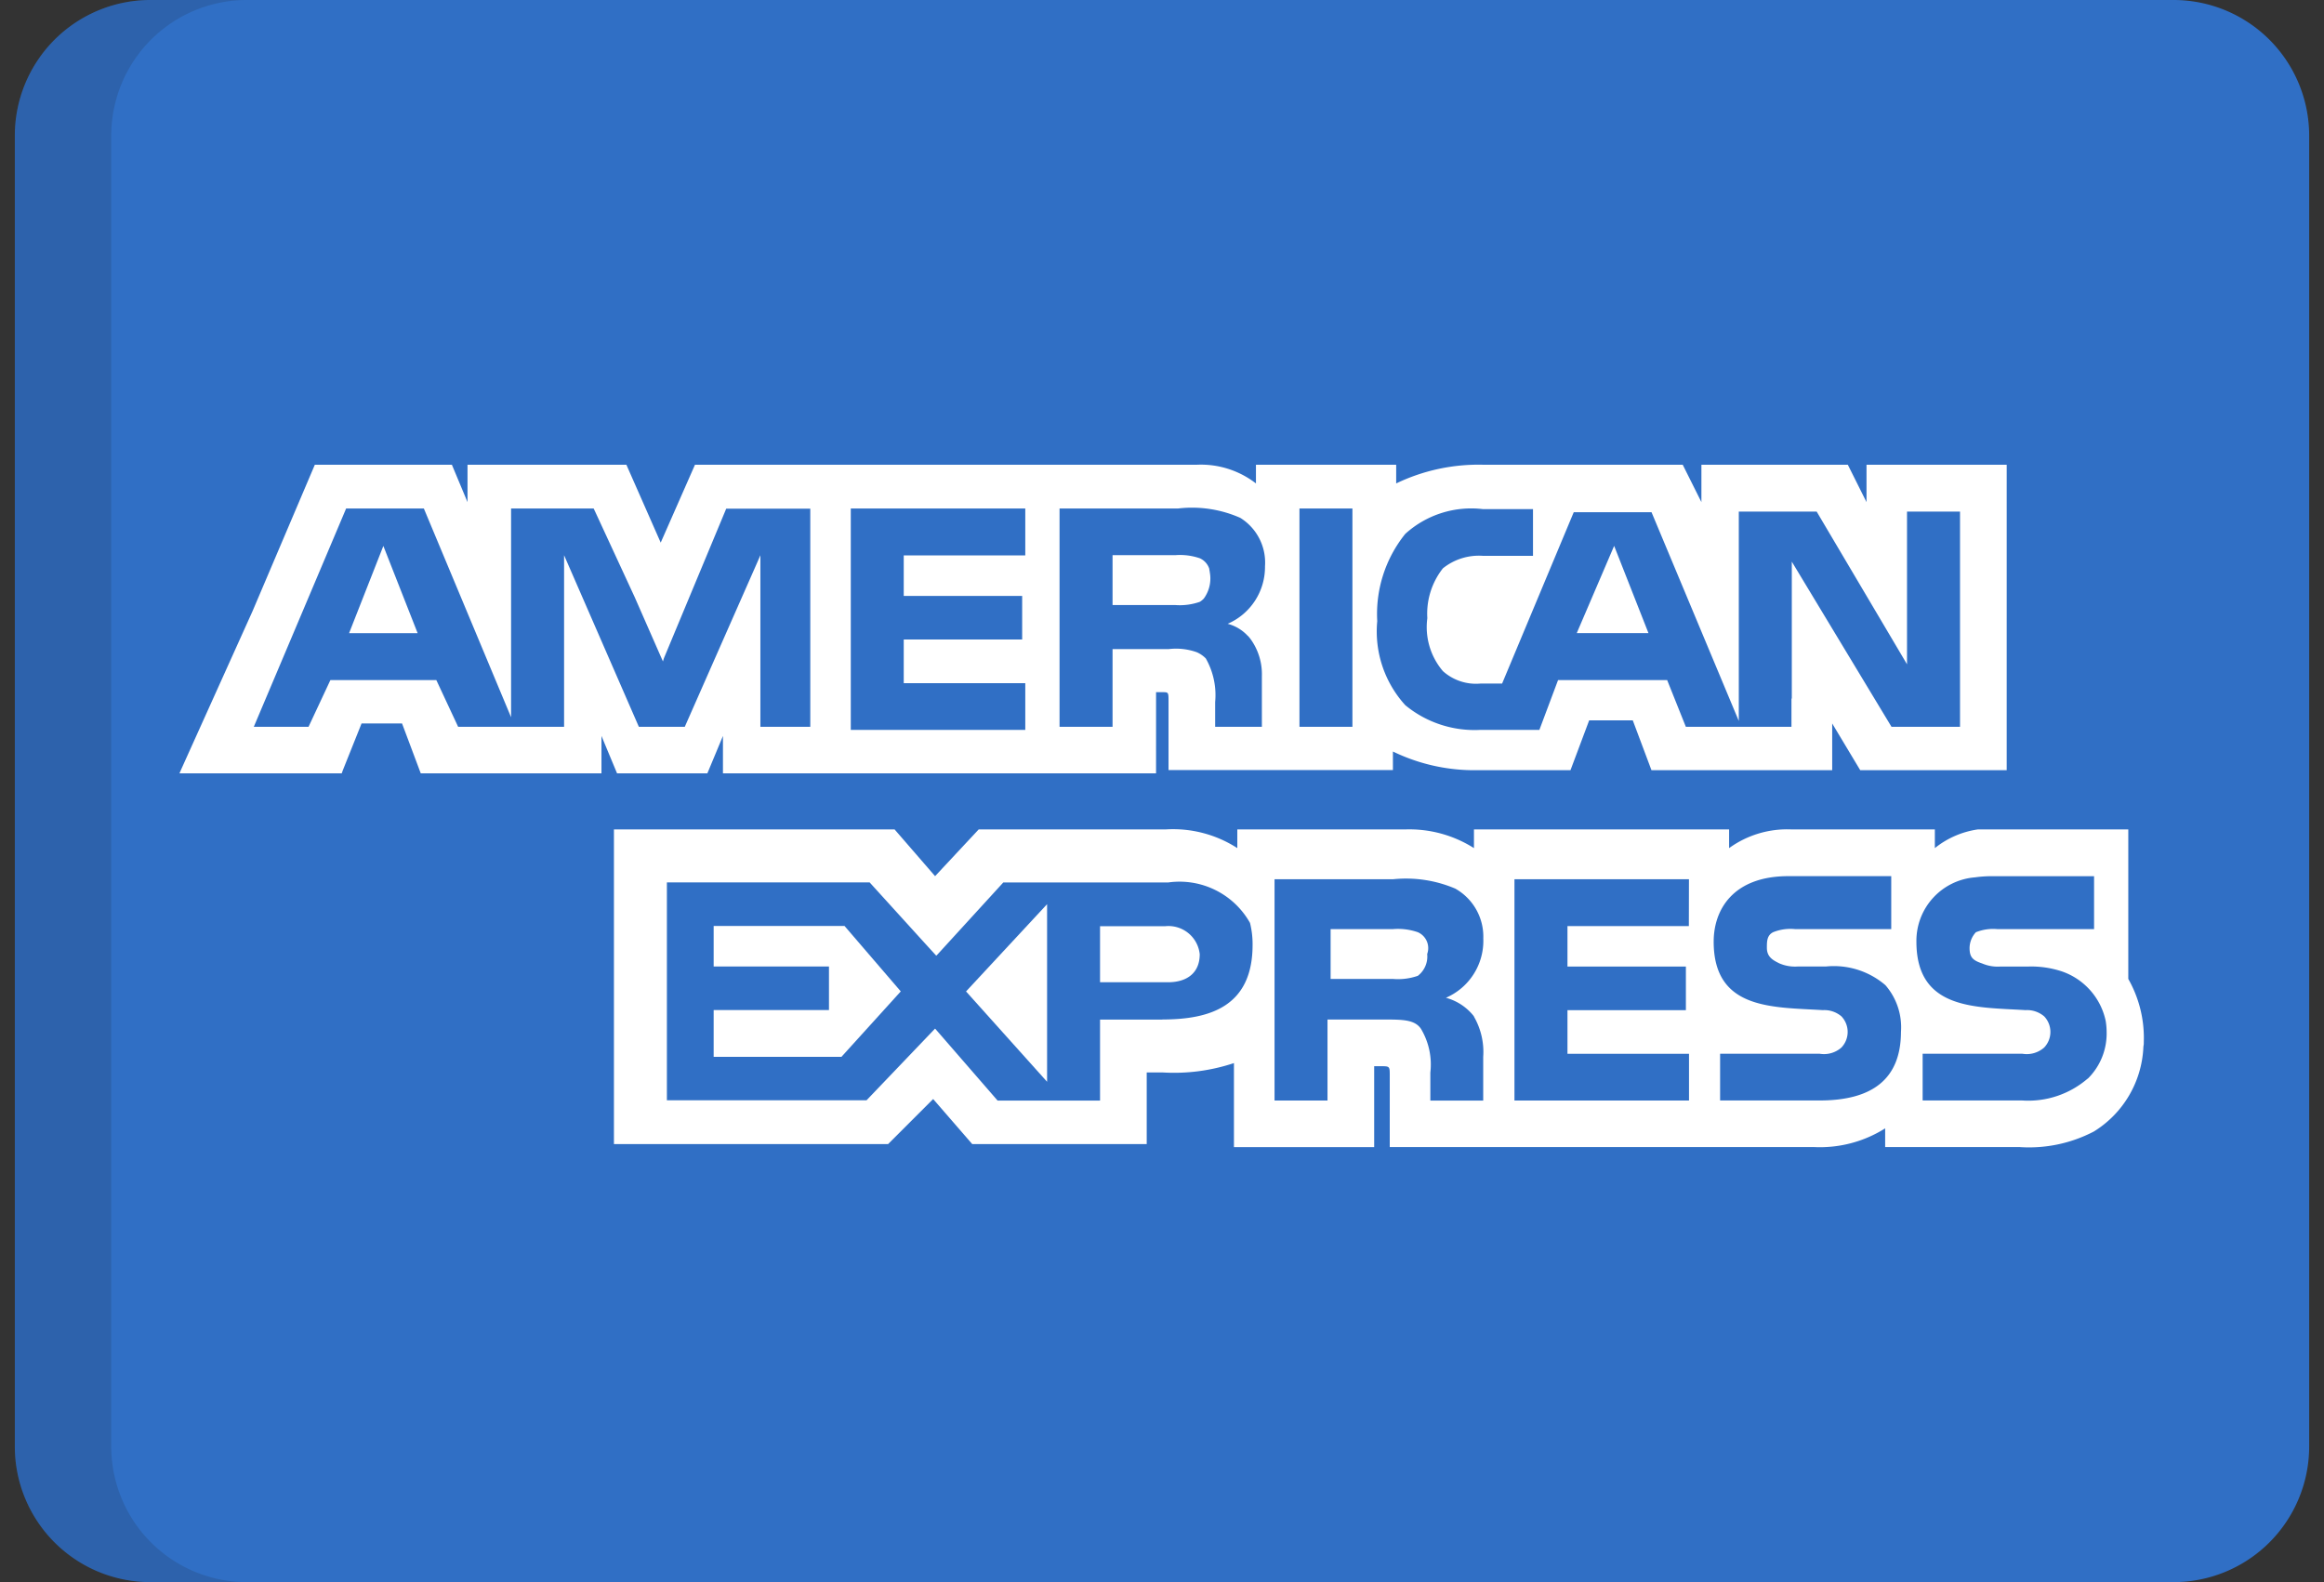 <svg xmlns="http://www.w3.org/2000/svg" viewBox="0 0 47 32"><rect x="0" y="0" width="47" height="32" fill="#333333" stroke="none"/><defs><clipPath id="prefix__clip-path"><path id="prefix__Rectangle_2012" d="M0 0H47V32H0z" data-name="Rectangle 2012" transform="translate(1070.72 1060)" style="stroke:#707070;fill:#fff"></path></clipPath><style>
            .prefix__cls-5{fill:#fff}
        </style></defs><g id="prefix__Mask_Group_136" data-name="Mask Group 136" transform="translate(-1070.72 -1060)"><g id="prefix__american-express" transform="translate(1071.02 1052.8)"><path id="prefix__Path_4218" d="M46.4 36.457a2.743 2.743 0 0 1-2.742 2.743H2.743A2.743 2.743 0 0 1 0 36.457V9.943A2.743 2.743 0 0 1 2.743 7.2h40.915A2.743 2.743 0 0 1 46.4 9.943v26.514z" data-name="Path 4218" style="fill:#306fc5"></path><path id="prefix__Path_4219" d="M1.95 36.457V9.943A2.743 2.743 0 0 1 4.693 7.2h-1.95A2.743 2.743 0 0 0 0 9.943v26.514A2.743 2.743 0 0 0 2.743 39.2h1.95a2.743 2.743 0 0 1-2.743-2.743z" data-name="Path 4219" style="fill:#202121;opacity:.15"></path><g id="prefix__Group_3691" data-name="Group 3691"><path id="prefix__Path_4220" d="M6.76 20.006h1.386l-.693-1.764z" class="prefix__cls-5" data-name="Path 4220"></path><path id="prefix__Path_4221" d="M14.133 25.929v.819h2.332v.882h-2.332v.946h2.584l1.2-1.324-1.137-1.323z" class="prefix__cls-5" data-name="Path 4221"></path><path id="prefix__Path_4222" d="M32.344 18.241l-.756 1.764h1.45z" class="prefix__cls-5" data-name="Path 4222"></path><path id="prefix__Path_4223" d="M20.876 29.08v-3.592l-1.639 1.765z" class="prefix__cls-5" data-name="Path 4223"></path><path id="prefix__Path_4224" d="M23.963 26.5a.636.636 0 0 0-.694-.567h-1.322v1.134h1.386c.378-.004.63-.193.63-.567z" class="prefix__cls-5" data-name="Path 4224"></path><path id="prefix__Path_4225" d="M28.374 26.937a.491.491 0 0 0 .189-.441.351.351 0 0 0-.189-.441 1.226 1.226 0 0 0-.5-.063H26.61V27h1.26a1.226 1.226 0 0 0 .504-.063z" class="prefix__cls-5" data-name="Path 4225"></path><path id="prefix__Path_4226" d="M37.448 16.6v.756l-.378-.756h-2.961v.756l-.378-.756H29.7a3.836 3.836 0 0 0-1.764.378V16.6H25.1v.378a1.817 1.817 0 0 0-1.2-.378H13.755l-.693 1.575-.694-1.575H9.155v.756l-.316-.756H6.067l-1.261 2.964-1.449 3.214-.027.063h3.281l.023-.063.378-.945h.819l.378 1.008h3.655v-.756l.315.756h1.827l.315-.756v.756h8.759V21.2h.126c.126 0 .126 0 .126.189v1.386h4.538V22.4a3.77 3.77 0 0 0 1.7.378h1.891l.378-1.008h.882l.378 1.008h3.655v-.945l.567.945h2.962V16.6h-2.835zm-21.362 5.3h-1.008v-3.47l-.063.145-1.466 3.325h-.929l-1.512-3.47v3.47H8.965l-.441-.945H6.382l-.442.945H4.833L6.7 17.485h1.572l1.764 4.222v-4.222h1.67l.03.063.8 1.73.571 1.3.02-.065 1.26-3.025h1.7V21.9zm4.348-3.466h-2.457v.819h2.395v.882h-2.395v.883h2.458v.945h-3.529v-4.478h3.529v.945zm4.495 1.625h.006a.722.722 0 0 1 .062.075 1.212 1.212 0 0 1 .223.739V21.9h-.945v-.5a1.5 1.5 0 0 0-.189-.882.574.574 0 0 0-.185-.127 1.258 1.258 0 0 0-.57-.062H22.2V21.9h-1.072v-4.415h2.395a2.416 2.416 0 0 1 1.26.189 1.065 1.065 0 0 1 .5.98 1.252 1.252 0 0 1-.755 1.163.844.844 0 0 1 .401.238zm2.122 1.841H25.98v-4.415h1.071zm12.288 0h-1.386l-2.016-3.34v2.773l-.007-.007v.574h-2.136l-.378-.945H31.21l-.378 1.008h-1.2a2.2 2.2 0 0 1-1.512-.5 2.215 2.215 0 0 1-.567-1.7 2.583 2.583 0 0 1 .567-1.765 1.985 1.985 0 0 1 1.575-.5h1.008v.945H29.7a1.162 1.162 0 0 0-.819.252 1.481 1.481 0 0 0-.315 1.008 1.372 1.372 0 0 0 .315 1.071 1 1 0 0 0 .756.252h.441l1.449-3.466H33.1l1.765 4.222v-4.234h1.575l1.827 3.088v-3.088h1.072V21.9z" class="prefix__cls-5" data-name="Path 4226"></path><path id="prefix__Path_4227" d="M24.031 19.322a.338.338 0 0 0 .049-.068.681.681 0 0 0 .087-.475.352.352 0 0 0-.01-.057v-.015a.353.353 0 0 0-.191-.215 1.234 1.234 0 0 0-.5-.063H22.2v1.008h1.261a1.227 1.227 0 0 0 .5-.063.238.238 0 0 0 .052-.037z" class="prefix__cls-5" data-name="Path 4227"></path><path id="prefix__Path_4228" d="M43.057 28.2a2.414 2.414 0 0 0-.315-1.2v-3.024H39.7a1.793 1.793 0 0 0-.87.378v-.378h-2.9a2 2 0 0 0-1.261.378v-.378h-5.16v.378a2.438 2.438 0 0 0-1.386-.378h-3.4v.378a2.394 2.394 0 0 0-1.45-.378h-3.78l-.882.945-.819-.945h-5.676v6.364h5.545l.911-.911.79.911h3.529v-1.449h.315a3.828 3.828 0 0 0 1.449-.189v1.7h2.836v-1.637h.126c.189 0 .189 0 .189.189V30.4h8.57a2.47 2.47 0 0 0 1.449-.378v.378h2.71a2.83 2.83 0 0 0 1.512-.315 2.116 2.116 0 0 0 1-1.7c0-.022.006-.044.008-.065l.002-.12zm-19.85-.378h-1.26v1.638h-2.072l-1.205-1.388-.059-.068-1.386 1.45h-4.038v-4.407h4.1l1.113 1.226.235.257.032-.033 1.324-1.449h3.34a1.635 1.635 0 0 1 1.649.819 1.782 1.782 0 0 1 .052.441c.002 1.26-.88 1.512-1.825 1.512zm6.3-.063a1.43 1.43 0 0 1 .189.819v.882h-1.069v-.567a1.406 1.406 0 0 0-.189-.883c-.126-.189-.378-.189-.756-.189h-1.135v1.638h-1.071v-4.475h2.394a2.542 2.542 0 0 1 1.261.189 1.115 1.115 0 0 1 .567 1.008 1.255 1.255 0 0 1-.756 1.2 1.074 1.074 0 0 1 .567.376zm4.348-1.828H31.4v.819h2.395v.882H31.4v.882h2.458v.945h-3.53v-4.475h3.529zm2.645 3.527h-2.013v-.945H36.5a.533.533 0 0 0 .441-.126.458.458 0 0 0 0-.63.535.535 0 0 0-.378-.126c-1.008-.063-2.206 0-2.206-1.386 0-.63.378-1.324 1.512-1.324h2.079v1.071H36a.935.935 0 0 0-.441.063c-.126.063-.126.189-.126.315 0 .189.126.252.252.315a.8.8 0 0 0 .378.063h.567a1.6 1.6 0 0 1 1.2.378 1.3 1.3 0 0 1 .315.945c-.003.946-.57 1.387-1.645 1.387zm5.419-.441a1.836 1.836 0 0 1-1.324.441h-2.012v-.945H40.6a.532.532 0 0 0 .441-.126.457.457 0 0 0 0-.63.533.533 0 0 0-.378-.126c-1.008-.063-2.206 0-2.206-1.386a1.288 1.288 0 0 1 1.188-1.3 2.349 2.349 0 0 1 .325-.023h2.08v1.071H40.1a.932.932 0 0 0-.441.063.48.48 0 0 0-.127.315c0 .189.063.252.252.315a.8.8 0 0 0 .378.063h.567a1.968 1.968 0 0 1 .674.1 1.357 1.357 0 0 1 .882 1 1.416 1.416 0 0 1 .019.226 1.282 1.282 0 0 1-.381.942z" class="prefix__cls-5" data-name="Path 4228"></path></g></g></g></svg>